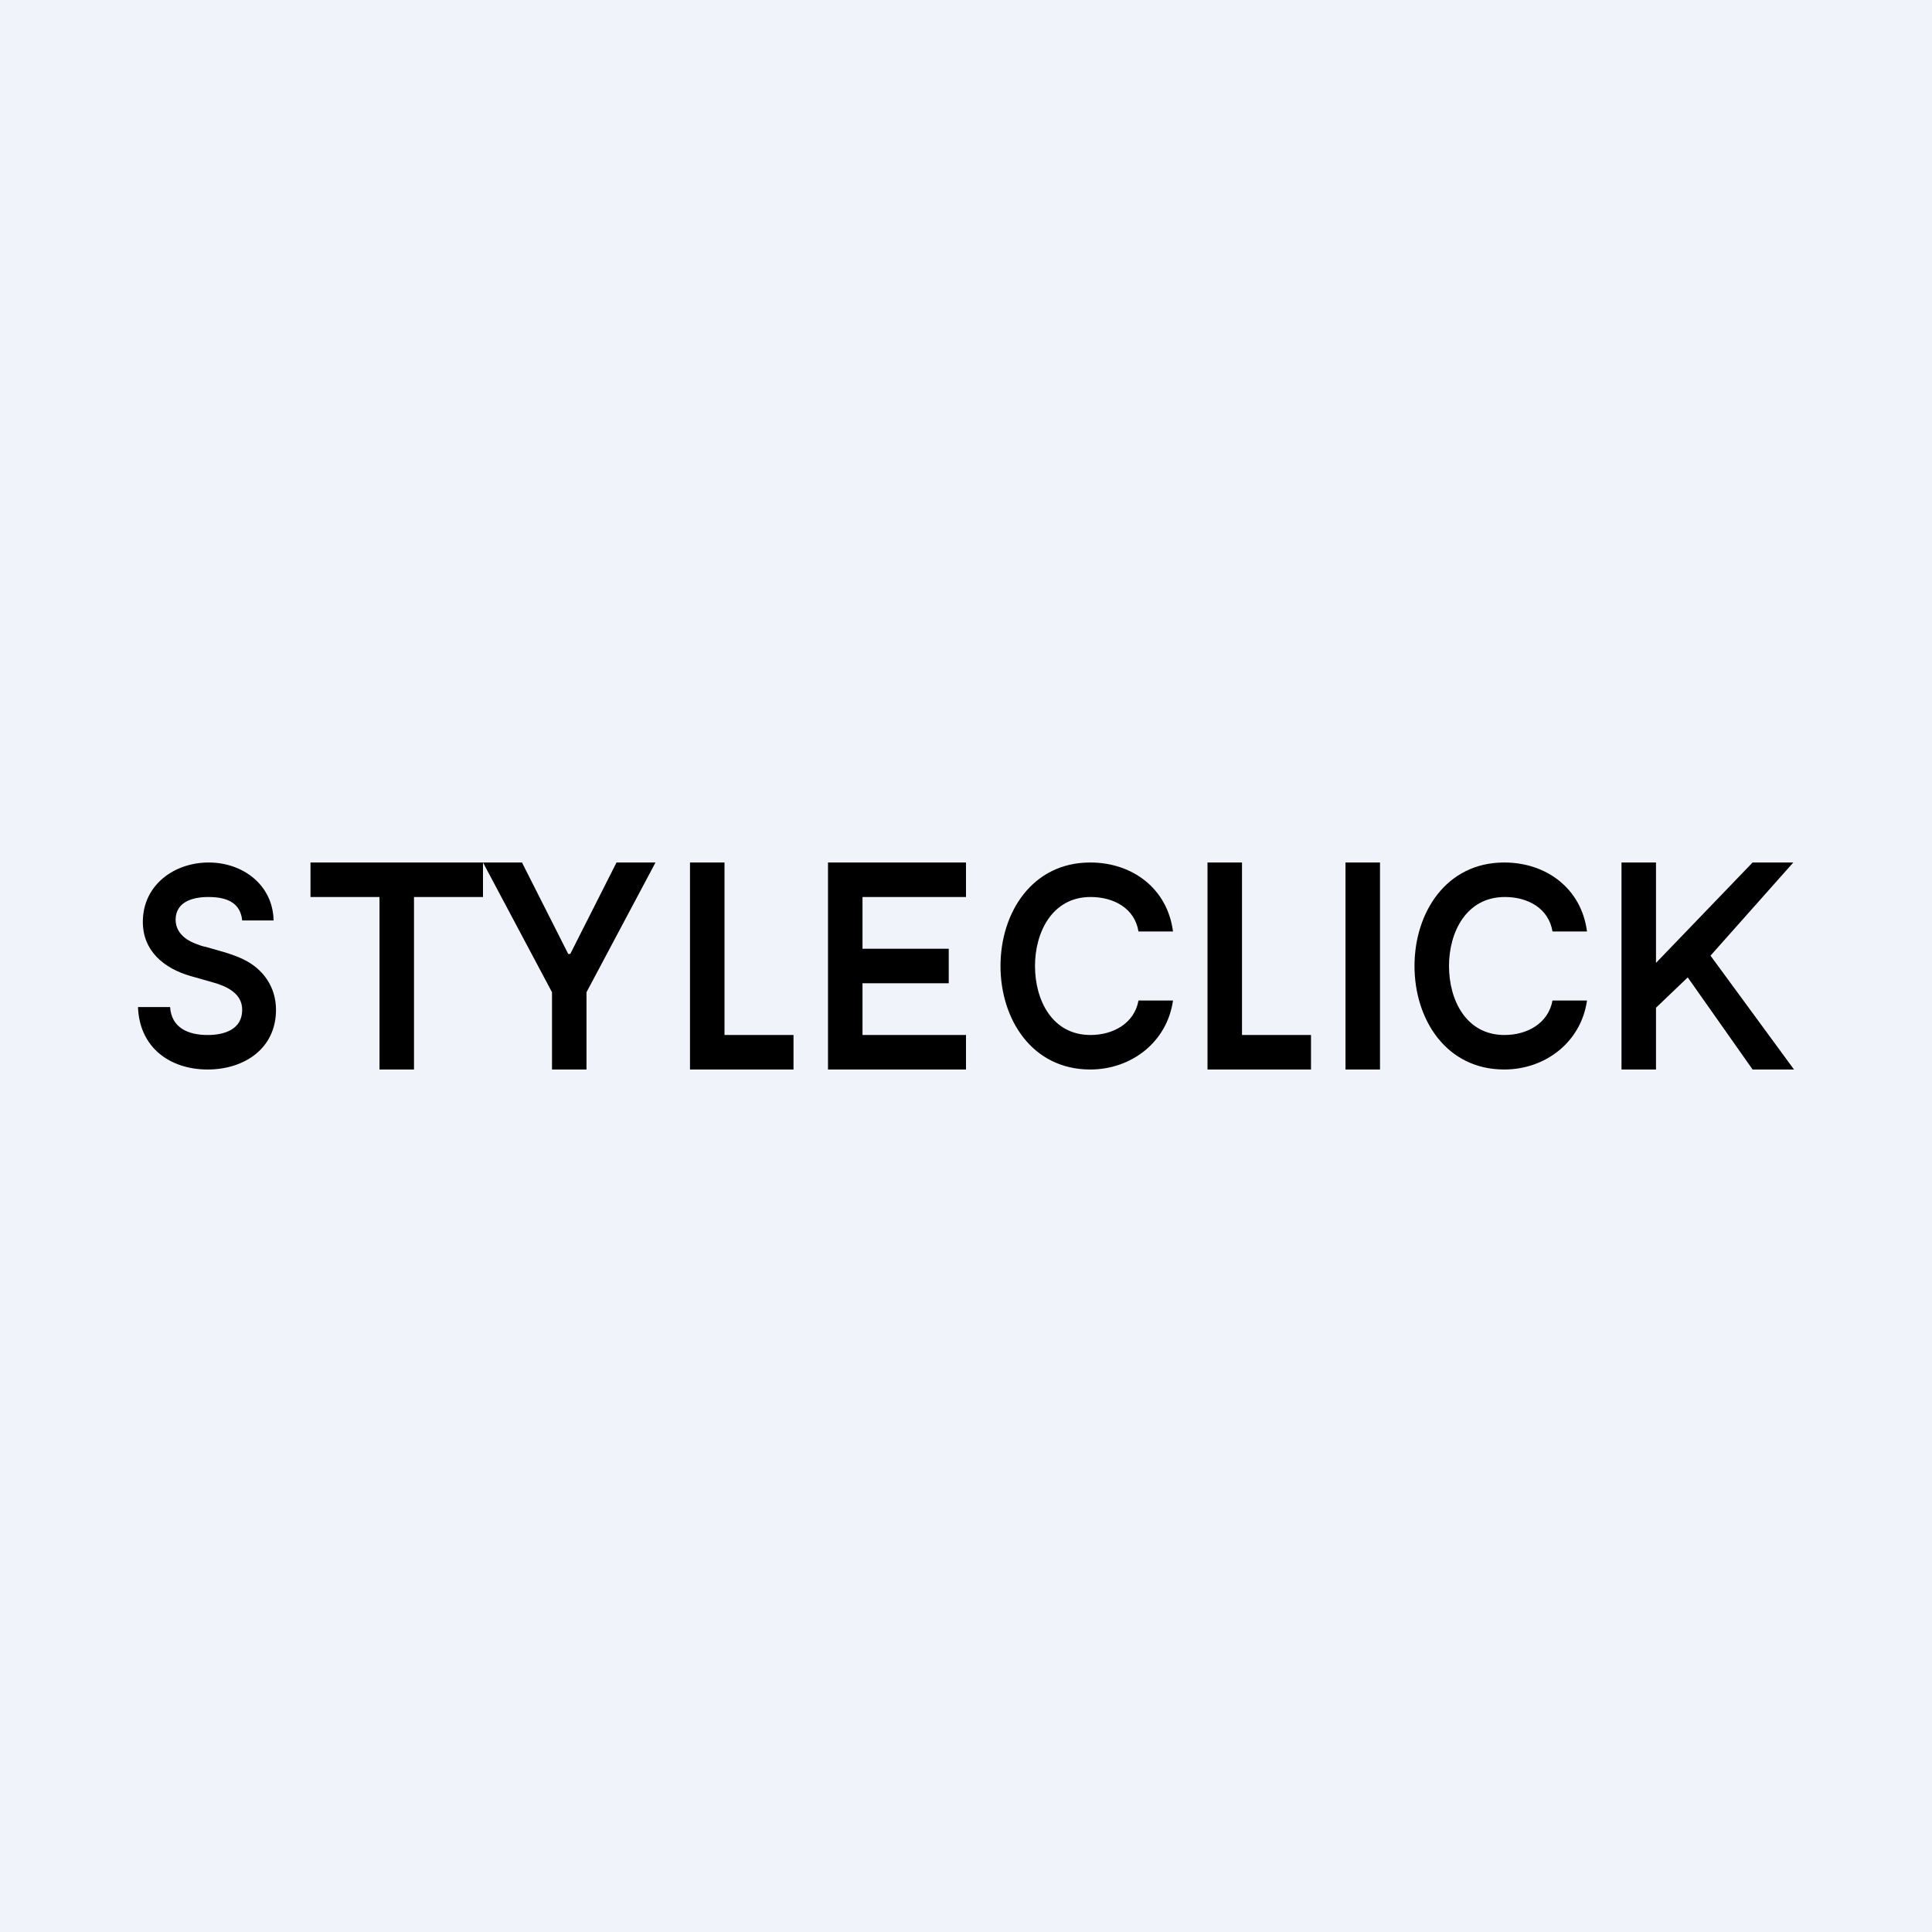 <!-- by TradeStack --><svg width="56" height="56" viewBox="0 0 56 56" xmlns="http://www.w3.org/2000/svg"><path fill="#F0F3FA" d="M0 0h56v56H0z"/><path d="M47 31v-6h1v2.91L50.8 25h1.18l-2.4 2.7L52 31h-1.2l-1.88-2.67-.92.88V31h-1ZM40 25v6h-1v-6h1ZM14 25h1.13l1.34 2.65h.06L17.87 25H19l-2 3.76V31h-1v-2.24L14 25ZM7.02 26.68c-.05-.5-.42-.68-.98-.68-.46 0-.94.14-.95.65 0 .36.26.58.57.7.1.04.21.08.32.1l.49.14c.2.06.38.12.57.21.59.28.96.81.96 1.47C8 30.4 7.07 31 6.02 31c-1.11 0-1.98-.65-2.02-1.81h.93c.04.6.52.81 1.09.81.5 0 1-.17 1-.73 0-.5-.49-.7-.9-.81l-.6-.17c-.76-.22-1.38-.72-1.38-1.57 0-1.06.9-1.72 1.91-1.72.99 0 1.86.65 1.88 1.68h-.91ZM9 26v-1h5v1h-2v5h-1v-5H9ZM20 31v-6h1v5h2v1h-3ZM24 31v-6h4v1h-3v1.5h2.5v1H25V30h3v1h-4ZM34 27h-1c-.11-.67-.71-1-1.39-1C30.5 26 30 27.02 30 28s.49 2 1.61 2c.66 0 1.27-.34 1.39-1h1c-.17 1.2-1.2 2-2.4 2-1.68 0-2.6-1.45-2.6-3s.92-3 2.6-3c1.23 0 2.24.76 2.4 2ZM35 31v-6h1v5h2v1h-3ZM46 27h-1c-.11-.67-.71-1-1.38-1C42.5 26 42 27.02 42 28s.49 2 1.61 2c.66 0 1.27-.34 1.39-1h1c-.17 1.2-1.2 2-2.4 2-1.68 0-2.6-1.45-2.6-3s.92-3 2.6-3c1.23 0 2.24.76 2.4 2Z"/></svg>